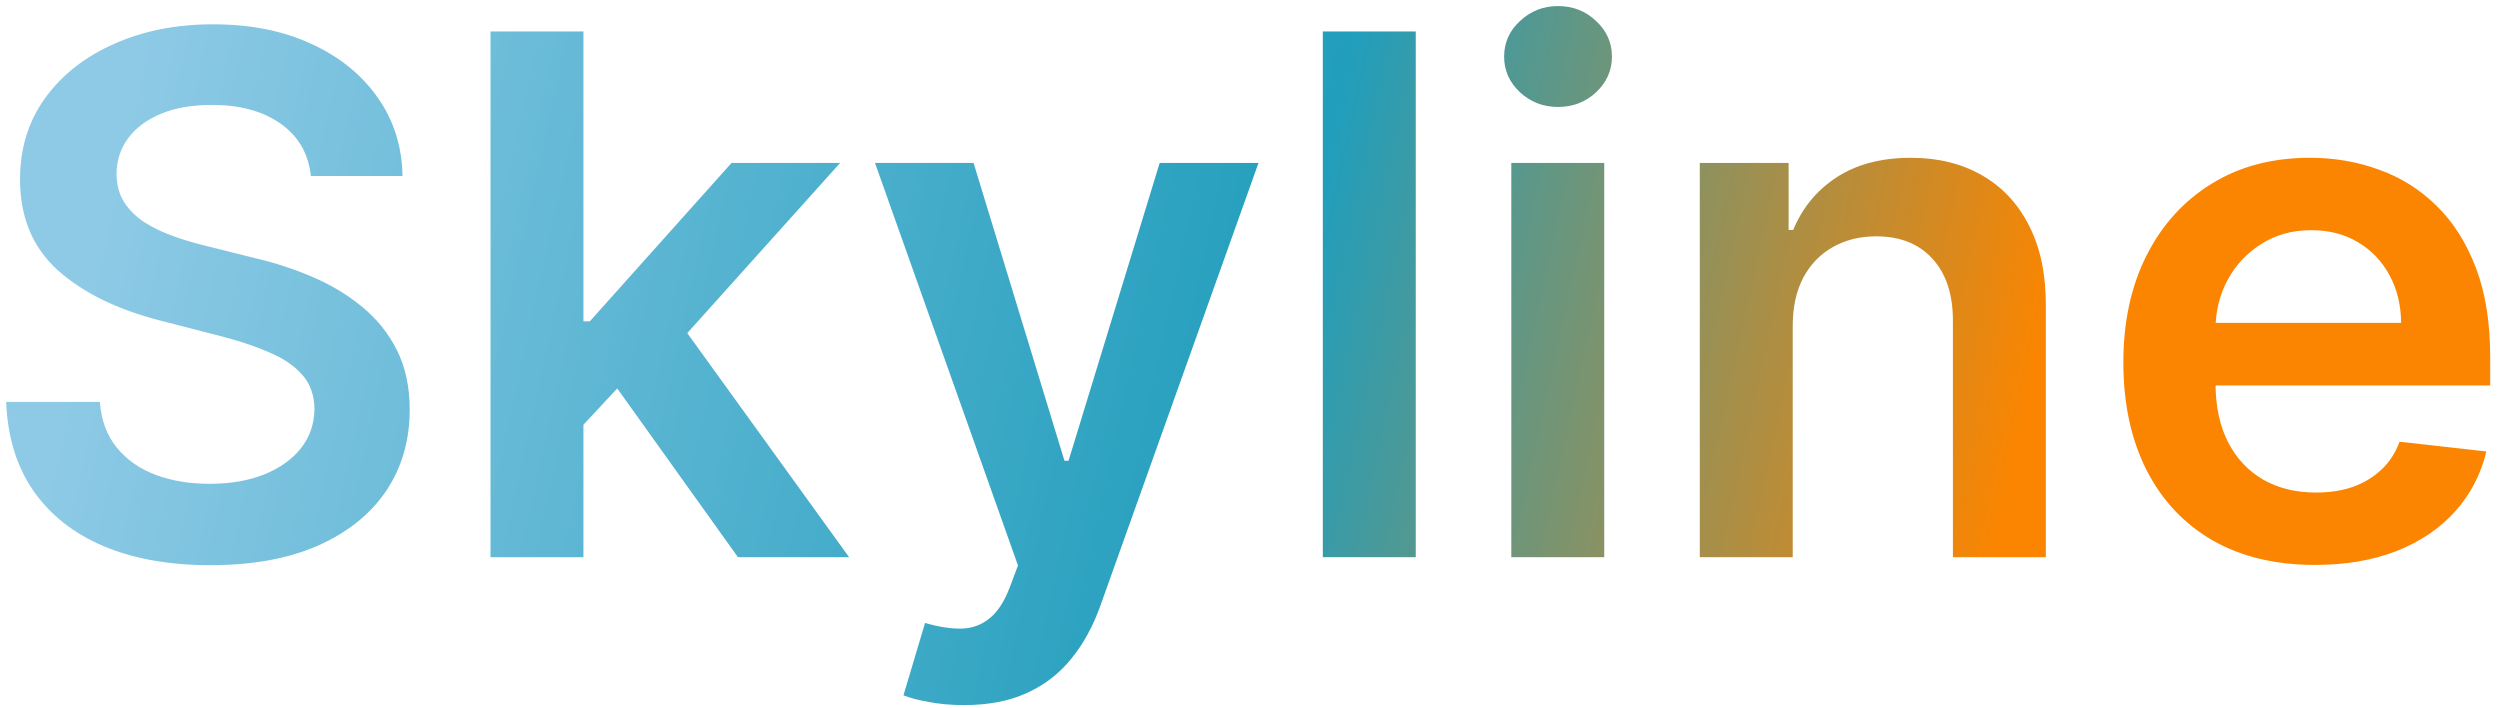 <svg width="166" height="47" viewBox="0 0 166 47" fill="none" xmlns="http://www.w3.org/2000/svg">
<path d="M20.642 11.688C20.483 10.199 19.812 9.04 18.631 8.21C17.46 7.381 15.938 6.966 14.062 6.966C12.744 6.966 11.614 7.165 10.67 7.562C9.727 7.96 9.006 8.5 8.506 9.182C8.006 9.864 7.75 10.642 7.739 11.517C7.739 12.244 7.903 12.875 8.233 13.409C8.574 13.943 9.034 14.398 9.614 14.773C10.193 15.136 10.835 15.443 11.54 15.693C12.244 15.943 12.954 16.153 13.67 16.324L16.943 17.142C18.261 17.449 19.528 17.864 20.744 18.386C21.972 18.909 23.068 19.568 24.034 20.364C25.011 21.159 25.784 22.119 26.352 23.244C26.92 24.369 27.204 25.688 27.204 27.199C27.204 29.244 26.682 31.046 25.636 32.602C24.591 34.148 23.079 35.358 21.102 36.233C19.136 37.097 16.756 37.528 13.96 37.528C11.244 37.528 8.886 37.108 6.886 36.267C4.898 35.426 3.341 34.199 2.216 32.585C1.102 30.972 0.5 29.006 0.409 26.688H6.631C6.722 27.903 7.097 28.915 7.756 29.722C8.415 30.528 9.273 31.131 10.329 31.528C11.398 31.926 12.591 32.125 13.909 32.125C15.284 32.125 16.489 31.921 17.523 31.511C18.568 31.091 19.386 30.511 19.977 29.773C20.568 29.023 20.869 28.148 20.881 27.148C20.869 26.239 20.602 25.489 20.079 24.898C19.557 24.296 18.824 23.796 17.881 23.398C16.949 22.989 15.858 22.625 14.608 22.307L10.636 21.284C7.761 20.546 5.489 19.426 3.818 17.926C2.159 16.415 1.33 14.409 1.33 11.909C1.33 9.852 1.886 8.051 3 6.506C4.125 4.96 5.653 3.761 7.585 2.909C9.517 2.045 11.704 1.614 14.148 1.614C16.625 1.614 18.795 2.045 20.659 2.909C22.534 3.761 24.006 4.949 25.074 6.472C26.142 7.983 26.693 9.722 26.727 11.688H20.642ZM38.195 28.784L38.178 21.335H39.166L48.575 10.818H55.785L44.212 23.704H42.933L38.195 28.784ZM32.57 37V2.091H38.74V37H32.57ZM49.001 37L40.479 25.085L44.638 20.739L56.382 37H49.001ZM64.014 46.818C63.173 46.818 62.395 46.75 61.679 46.614C60.974 46.489 60.412 46.341 59.991 46.17L61.423 41.364C62.321 41.625 63.122 41.75 63.827 41.739C64.531 41.727 65.15 41.506 65.685 41.074C66.23 40.653 66.69 39.949 67.065 38.96L67.594 37.545L58.099 10.818H64.645L70.679 30.591H70.952L77.003 10.818H83.565L73.082 40.17C72.594 41.557 71.946 42.744 71.139 43.733C70.332 44.733 69.344 45.494 68.173 46.017C67.014 46.551 65.628 46.818 64.014 46.818ZM94.006 2.091V37H87.835V2.091H94.006ZM100.351 37V10.818H106.521V37H100.351ZM103.453 7.102C102.476 7.102 101.635 6.778 100.93 6.131C100.226 5.472 99.874 4.682 99.874 3.761C99.874 2.83 100.226 2.04 100.93 1.392C101.635 0.733 102.476 0.403 103.453 0.403C104.442 0.403 105.283 0.733 105.976 1.392C106.68 2.04 107.033 2.83 107.033 3.761C107.033 4.682 106.68 5.472 105.976 6.131C105.283 6.778 104.442 7.102 103.453 7.102ZM119.037 21.659V37H112.866V10.818H118.764V15.267H119.071C119.673 13.801 120.633 12.636 121.952 11.773C123.281 10.909 124.923 10.477 126.878 10.477C128.685 10.477 130.258 10.864 131.599 11.636C132.952 12.409 133.997 13.528 134.736 14.994C135.486 16.46 135.855 18.239 135.844 20.329V37H129.673V21.284C129.673 19.534 129.219 18.165 128.31 17.176C127.412 16.188 126.168 15.693 124.577 15.693C123.497 15.693 122.537 15.932 121.696 16.409C120.866 16.875 120.213 17.551 119.736 18.438C119.27 19.324 119.037 20.398 119.037 21.659ZM153.707 37.511C151.082 37.511 148.815 36.966 146.906 35.875C145.008 34.773 143.548 33.216 142.526 31.204C141.503 29.182 140.991 26.801 140.991 24.062C140.991 21.369 141.503 19.006 142.526 16.972C143.56 14.926 145.003 13.335 146.855 12.199C148.707 11.051 150.883 10.477 153.383 10.477C154.997 10.477 156.52 10.739 157.952 11.261C159.395 11.773 160.668 12.568 161.77 13.648C162.883 14.727 163.758 16.102 164.395 17.773C165.031 19.432 165.349 21.409 165.349 23.704V25.597H143.889V21.438H159.435C159.423 20.256 159.168 19.204 158.668 18.284C158.168 17.352 157.469 16.619 156.571 16.085C155.685 15.551 154.651 15.284 153.469 15.284C152.207 15.284 151.099 15.591 150.145 16.204C149.19 16.807 148.446 17.602 147.912 18.591C147.389 19.568 147.122 20.642 147.111 21.812V25.443C147.111 26.966 147.389 28.273 147.946 29.364C148.503 30.443 149.281 31.273 150.281 31.852C151.281 32.42 152.452 32.705 153.793 32.705C154.69 32.705 155.503 32.58 156.23 32.33C156.957 32.068 157.588 31.688 158.122 31.188C158.656 30.688 159.06 30.068 159.332 29.329L165.094 29.977C164.73 31.5 164.037 32.83 163.014 33.966C162.003 35.091 160.707 35.966 159.128 36.591C157.548 37.205 155.741 37.511 153.707 37.511Z" fill="url(#paint0_linear_8_103)"/>
<defs>
<linearGradient id="paint0_linear_8_103" x1="173.407" y1="37" x2="-7.78" y2="-2.692" gradientUnits="userSpaceOnUse">
<stop offset="0.215" stop-color="#FB8500"/>
<stop offset="0.48" stop-color="#219EBC"/>
<stop offset="0.905" stop-color="#8ECAE6"/>
</linearGradient>
</defs>
</svg>
